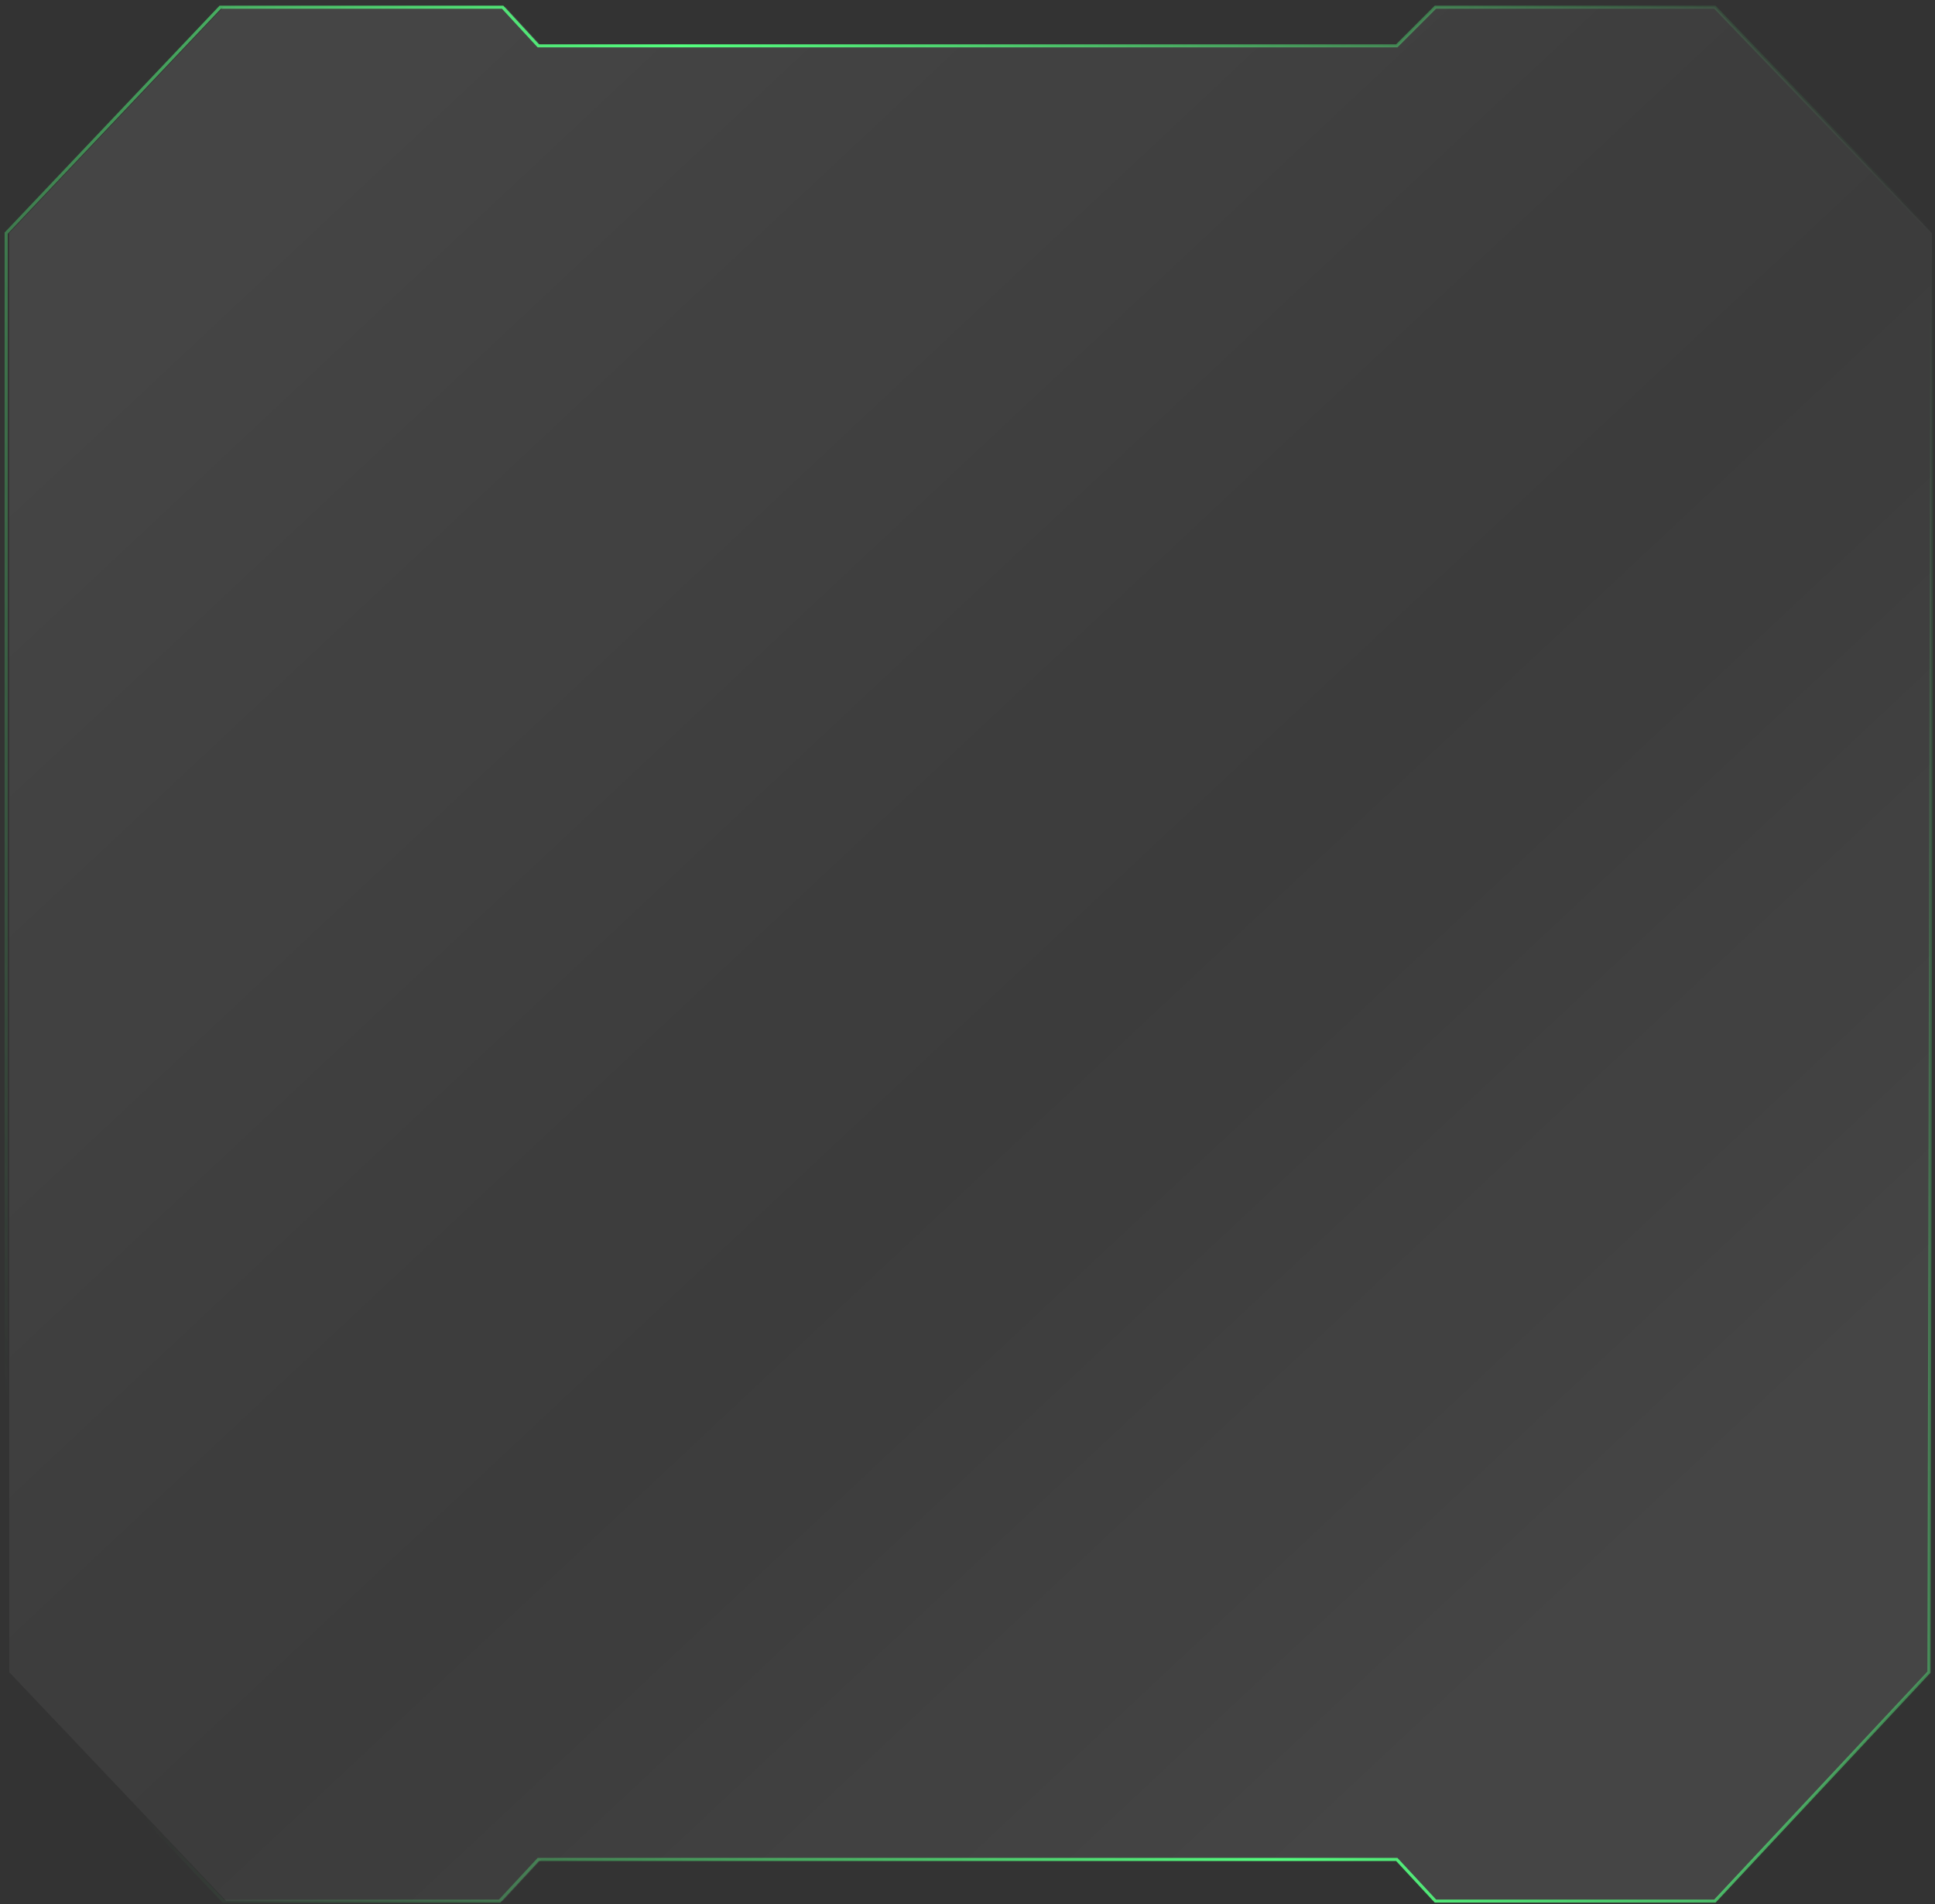 <svg width="314" height="309" viewBox="0 0 314 309" fill="none" xmlns="http://www.w3.org/2000/svg">
<rect x="0" y="0" width="314" height="309" fill="#333333" stroke="none"/>
<path d="M278.282 1.167L313.5 37.832L313.018 271.355L278.282 308.503H232.933L226.661 301.748H87.857L81.585 308.503H36.718L1.5 271.355V37.832L36.236 1.167H82.067L87.857 7.438H226.661L232.933 1.167H278.282Z" fill="url(#paint0_linear_809_299)" fill-opacity="0.09"/>
<path d="M278.282 1.168L313.5 37.834L313.018 271.355L278.282 308.502H232.933L226.661 301.748L87.357 301.748L81.085 308.502H36.218L1 271.355L1 37.833L35.736 1.168H81.567L87.357 7.44L226.661 7.44L232.933 1.168H278.282Z" stroke="url(#paint1_linear_809_299)" stroke-width="0.5"/>
<defs>
<linearGradient id="paint0_linear_809_299" x1="16.72" y1="36.773" x2="248.895" y2="284.51" gradientUnits="userSpaceOnUse">
<stop stop-color="white"/>
<stop offset="0.594" stop-color="white" stop-opacity="0.47"/>
<stop offset="1" stop-color="white"/>
</linearGradient>
<linearGradient id="paint1_linear_809_299" x1="296" y1="-16.166" x2="-42.322" y2="94.915" gradientUnits="userSpaceOnUse">
<stop stop-color="#54FF7F" stop-opacity="0"/>
<stop offset="0.516" stop-color="#54FF7F"/>
<stop offset="1" stop-color="#54FF7F" stop-opacity="0"/>
</linearGradient>
</defs>
</svg>
